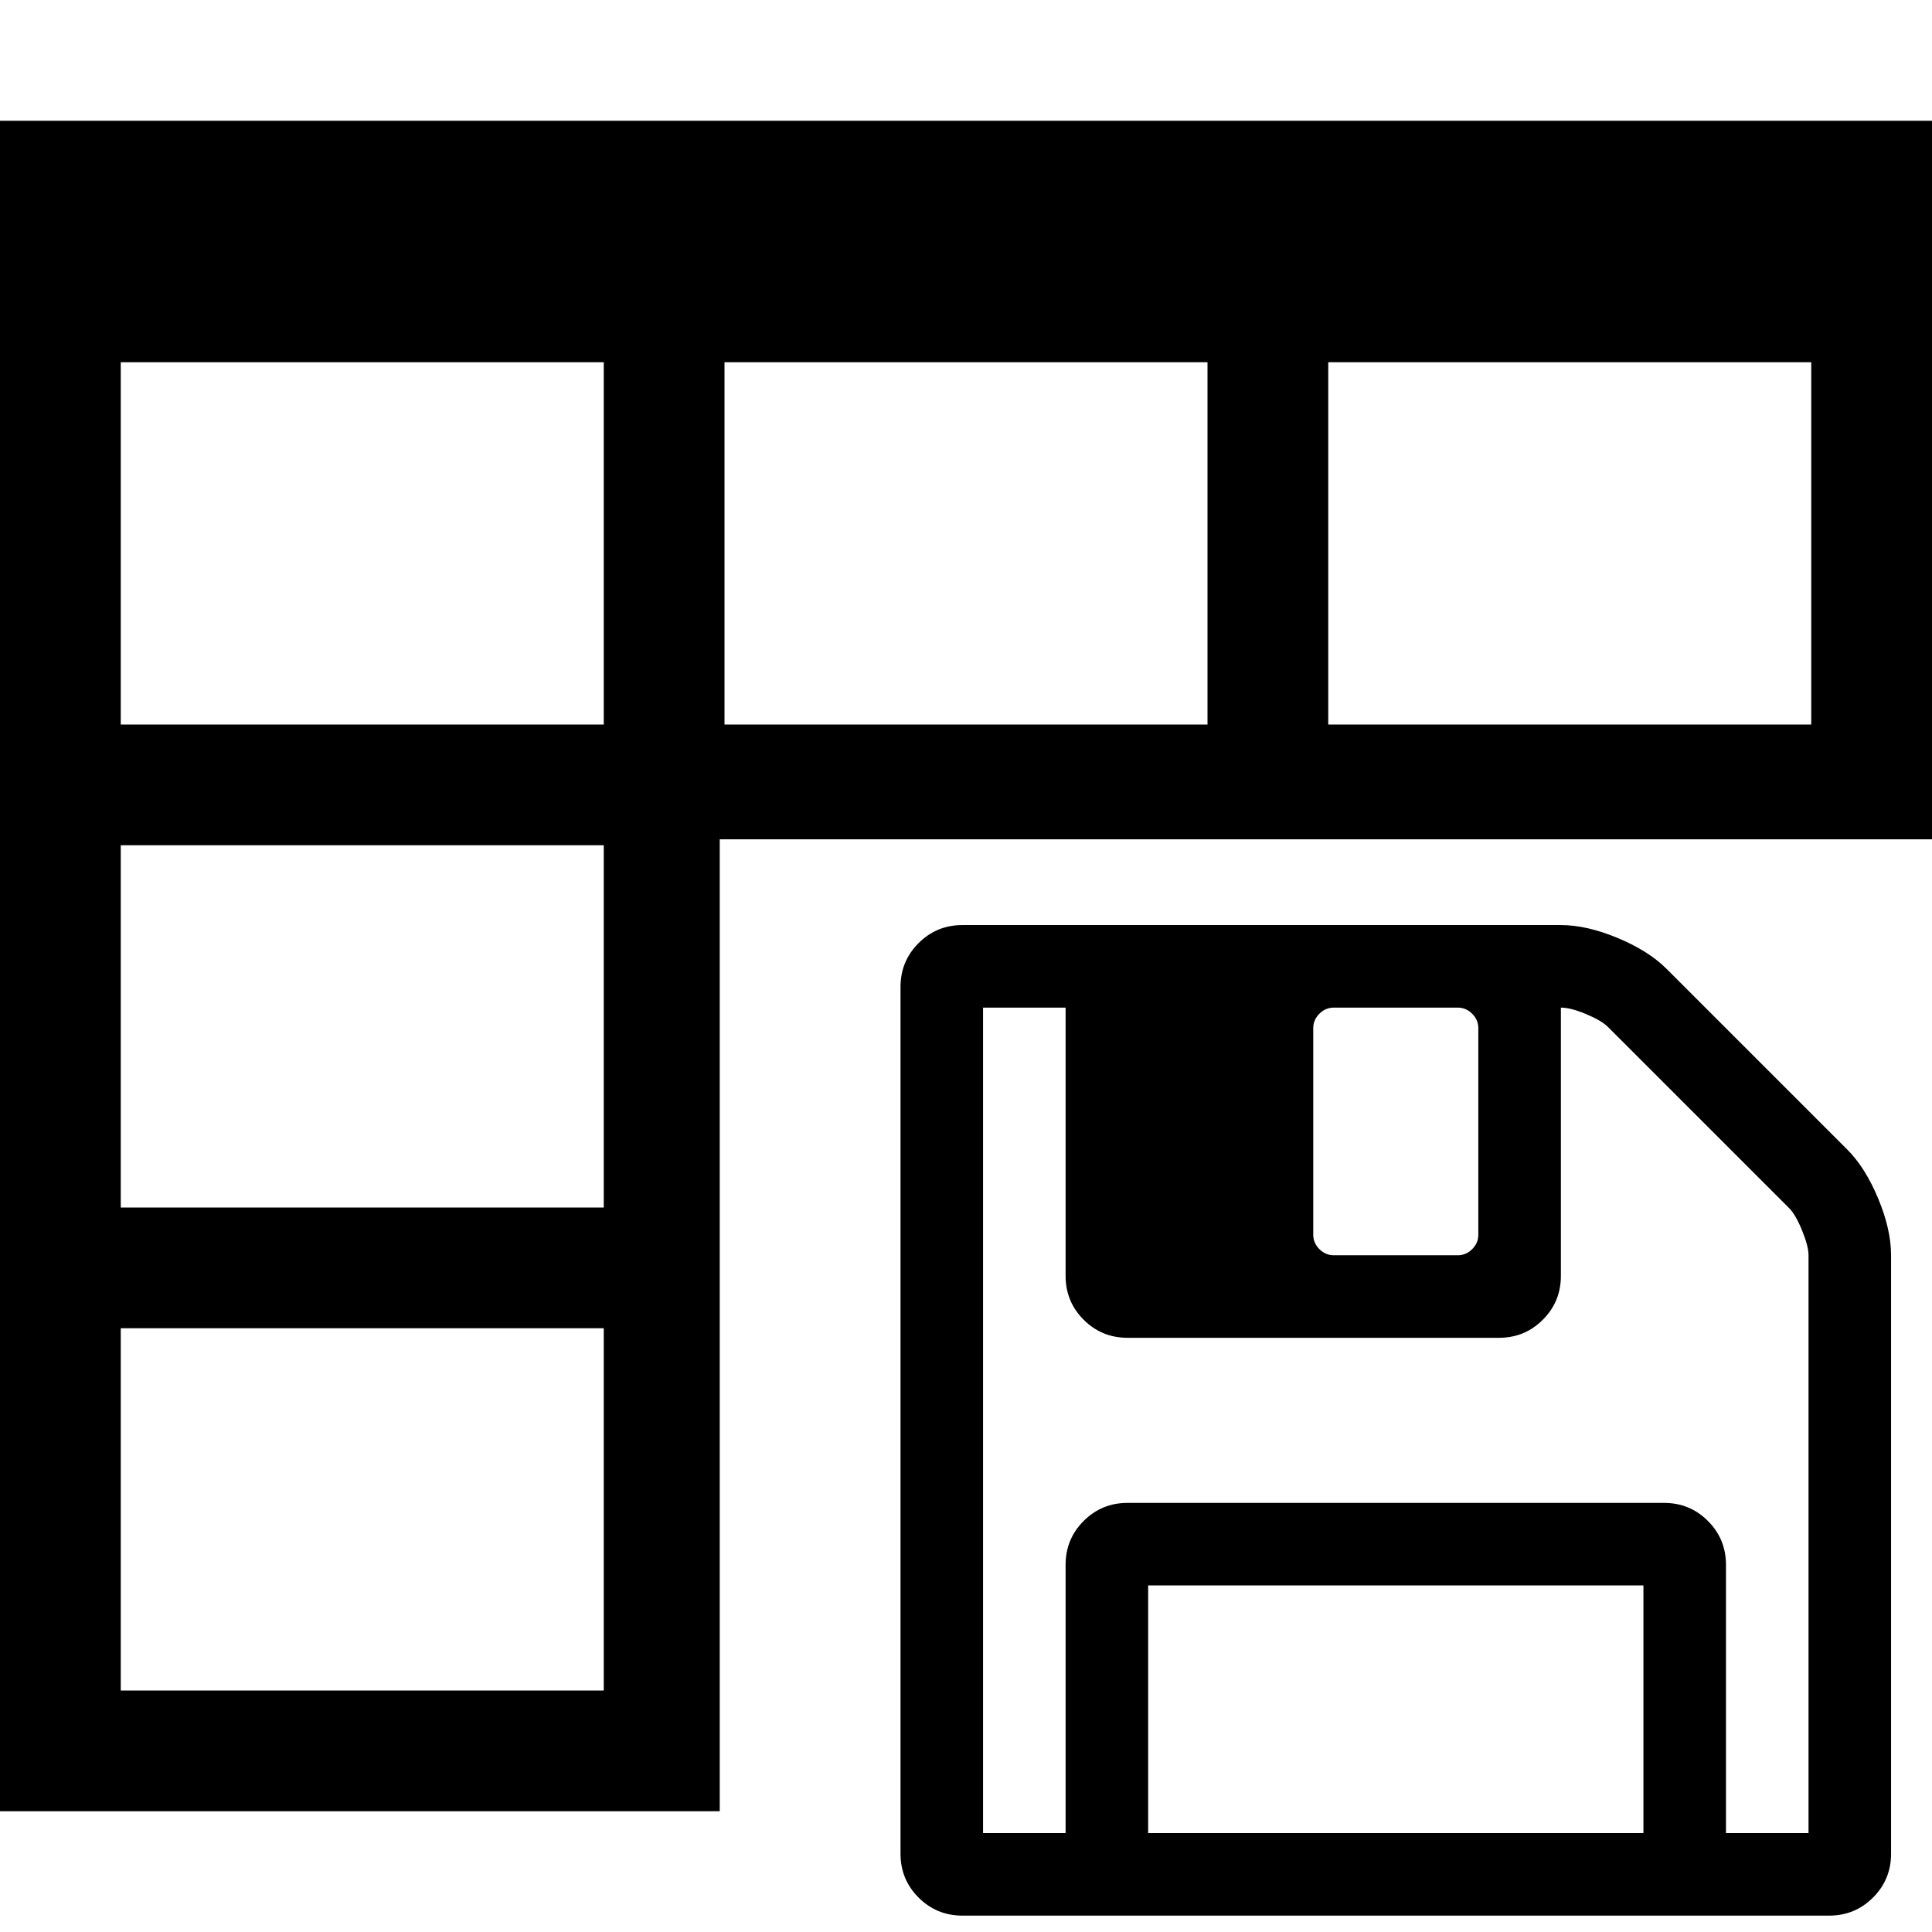 <?xml version="1.0" encoding="UTF-8" standalone="no"?>
<svg
   xmlns:dc="http://purl.org/dc/elements/1.1/"
   xmlns:cc="http://creativecommons.org/ns#"
   xmlns:rdf="http://www.w3.org/1999/02/22-rdf-syntax-ns#"
   xmlns:svg="http://www.w3.org/2000/svg"
   xmlns="http://www.w3.org/2000/svg"
   version="1.1"
   fill="#000000"
   viewBox="0 0 512 512"
   height="512"
   width="512">
  <path
     id="path4"
     d="M 0 32 L 0 480 L 190.738 480 L 190.738 222.428 L 512 222.428 L 512 32 L 0 32 z M 32 96 L 160 96 L 160 192 L 32 192 L 32 96 z M 192 96 L 320 96 L 320 192 L 192 192 L 192 96 z M 352 96 L 480 96 L 480 192 L 352 192 L 352 96 z M 32 224 L 160 224 L 160 320 L 32 320 L 32 224 z M 255.051 245.152 C 250.493 245.152 246.62 246.747 243.43 249.938 C 240.239 253.128 238.645 257.001 238.645 261.559 L 238.645 491.254 C 238.645 495.811 240.239 499.685 243.43 502.875 C 246.62 506.065 250.493 507.66 255.051 507.66 L 484.746 507.66 C 489.304 507.66 493.177 506.065 496.367 502.875 C 499.557 499.685 501.152 495.811 501.152 491.254 L 501.152 332.656 C 501.152 328.099 500.013 323.084 497.734 317.615 C 495.456 312.146 492.721 307.817 489.531 304.627 L 441.678 256.773 C 438.488 253.583 434.158 250.849 428.689 248.57 C 423.221 246.292 418.208 245.152 413.65 245.152 L 255.051 245.152 z M 260.52 267.027 L 282.395 267.027 L 282.395 338.125 C 282.395 342.682 283.991 346.556 287.182 349.746 C 290.372 352.936 294.245 354.531 298.803 354.531 L 397.242 354.531 C 401.8 354.531 405.675 352.936 408.865 349.746 C 412.055 346.556 413.65 342.682 413.65 338.125 L 413.65 267.027 C 415.359 267.027 417.58 267.599 420.314 268.738 C 423.049 269.878 424.986 271.017 426.125 272.156 L 474.15 320.18 C 475.29 321.319 476.429 323.285 477.568 326.076 C 478.708 328.868 479.277 331.061 479.277 332.656 L 479.277 485.785 L 457.4 485.785 L 457.4 414.689 C 457.4 410.132 455.805 406.259 452.615 403.068 C 449.425 399.878 445.552 398.283 440.994 398.283 L 298.803 398.283 C 294.245 398.283 290.372 399.878 287.182 403.068 C 283.991 406.259 282.395 410.132 282.395 414.689 L 282.395 485.785 L 260.52 485.785 L 260.52 267.027 z M 353.492 267.027 L 386.305 267.027 C 387.786 267.027 389.068 267.57 390.15 268.652 C 391.233 269.735 391.773 271.017 391.773 272.498 L 391.773 327.186 C 391.773 328.667 391.233 329.949 390.15 331.031 C 389.068 332.114 387.786 332.656 386.305 332.656 L 353.492 332.656 C 352.011 332.656 350.729 332.114 349.646 331.031 C 348.564 329.949 348.023 328.667 348.023 327.186 L 348.023 272.498 C 348.023 271.017 348.564 269.735 349.646 268.652 C 350.729 267.57 352.011 267.027 353.492 267.027 z M 32 352 L 160 352 L 160 448 L 32 448 L 32 352 z M 304.271 420.158 L 435.525 420.158 L 435.525 485.785 L 304.271 485.785 L 304.271 420.158 z " />
</svg>

